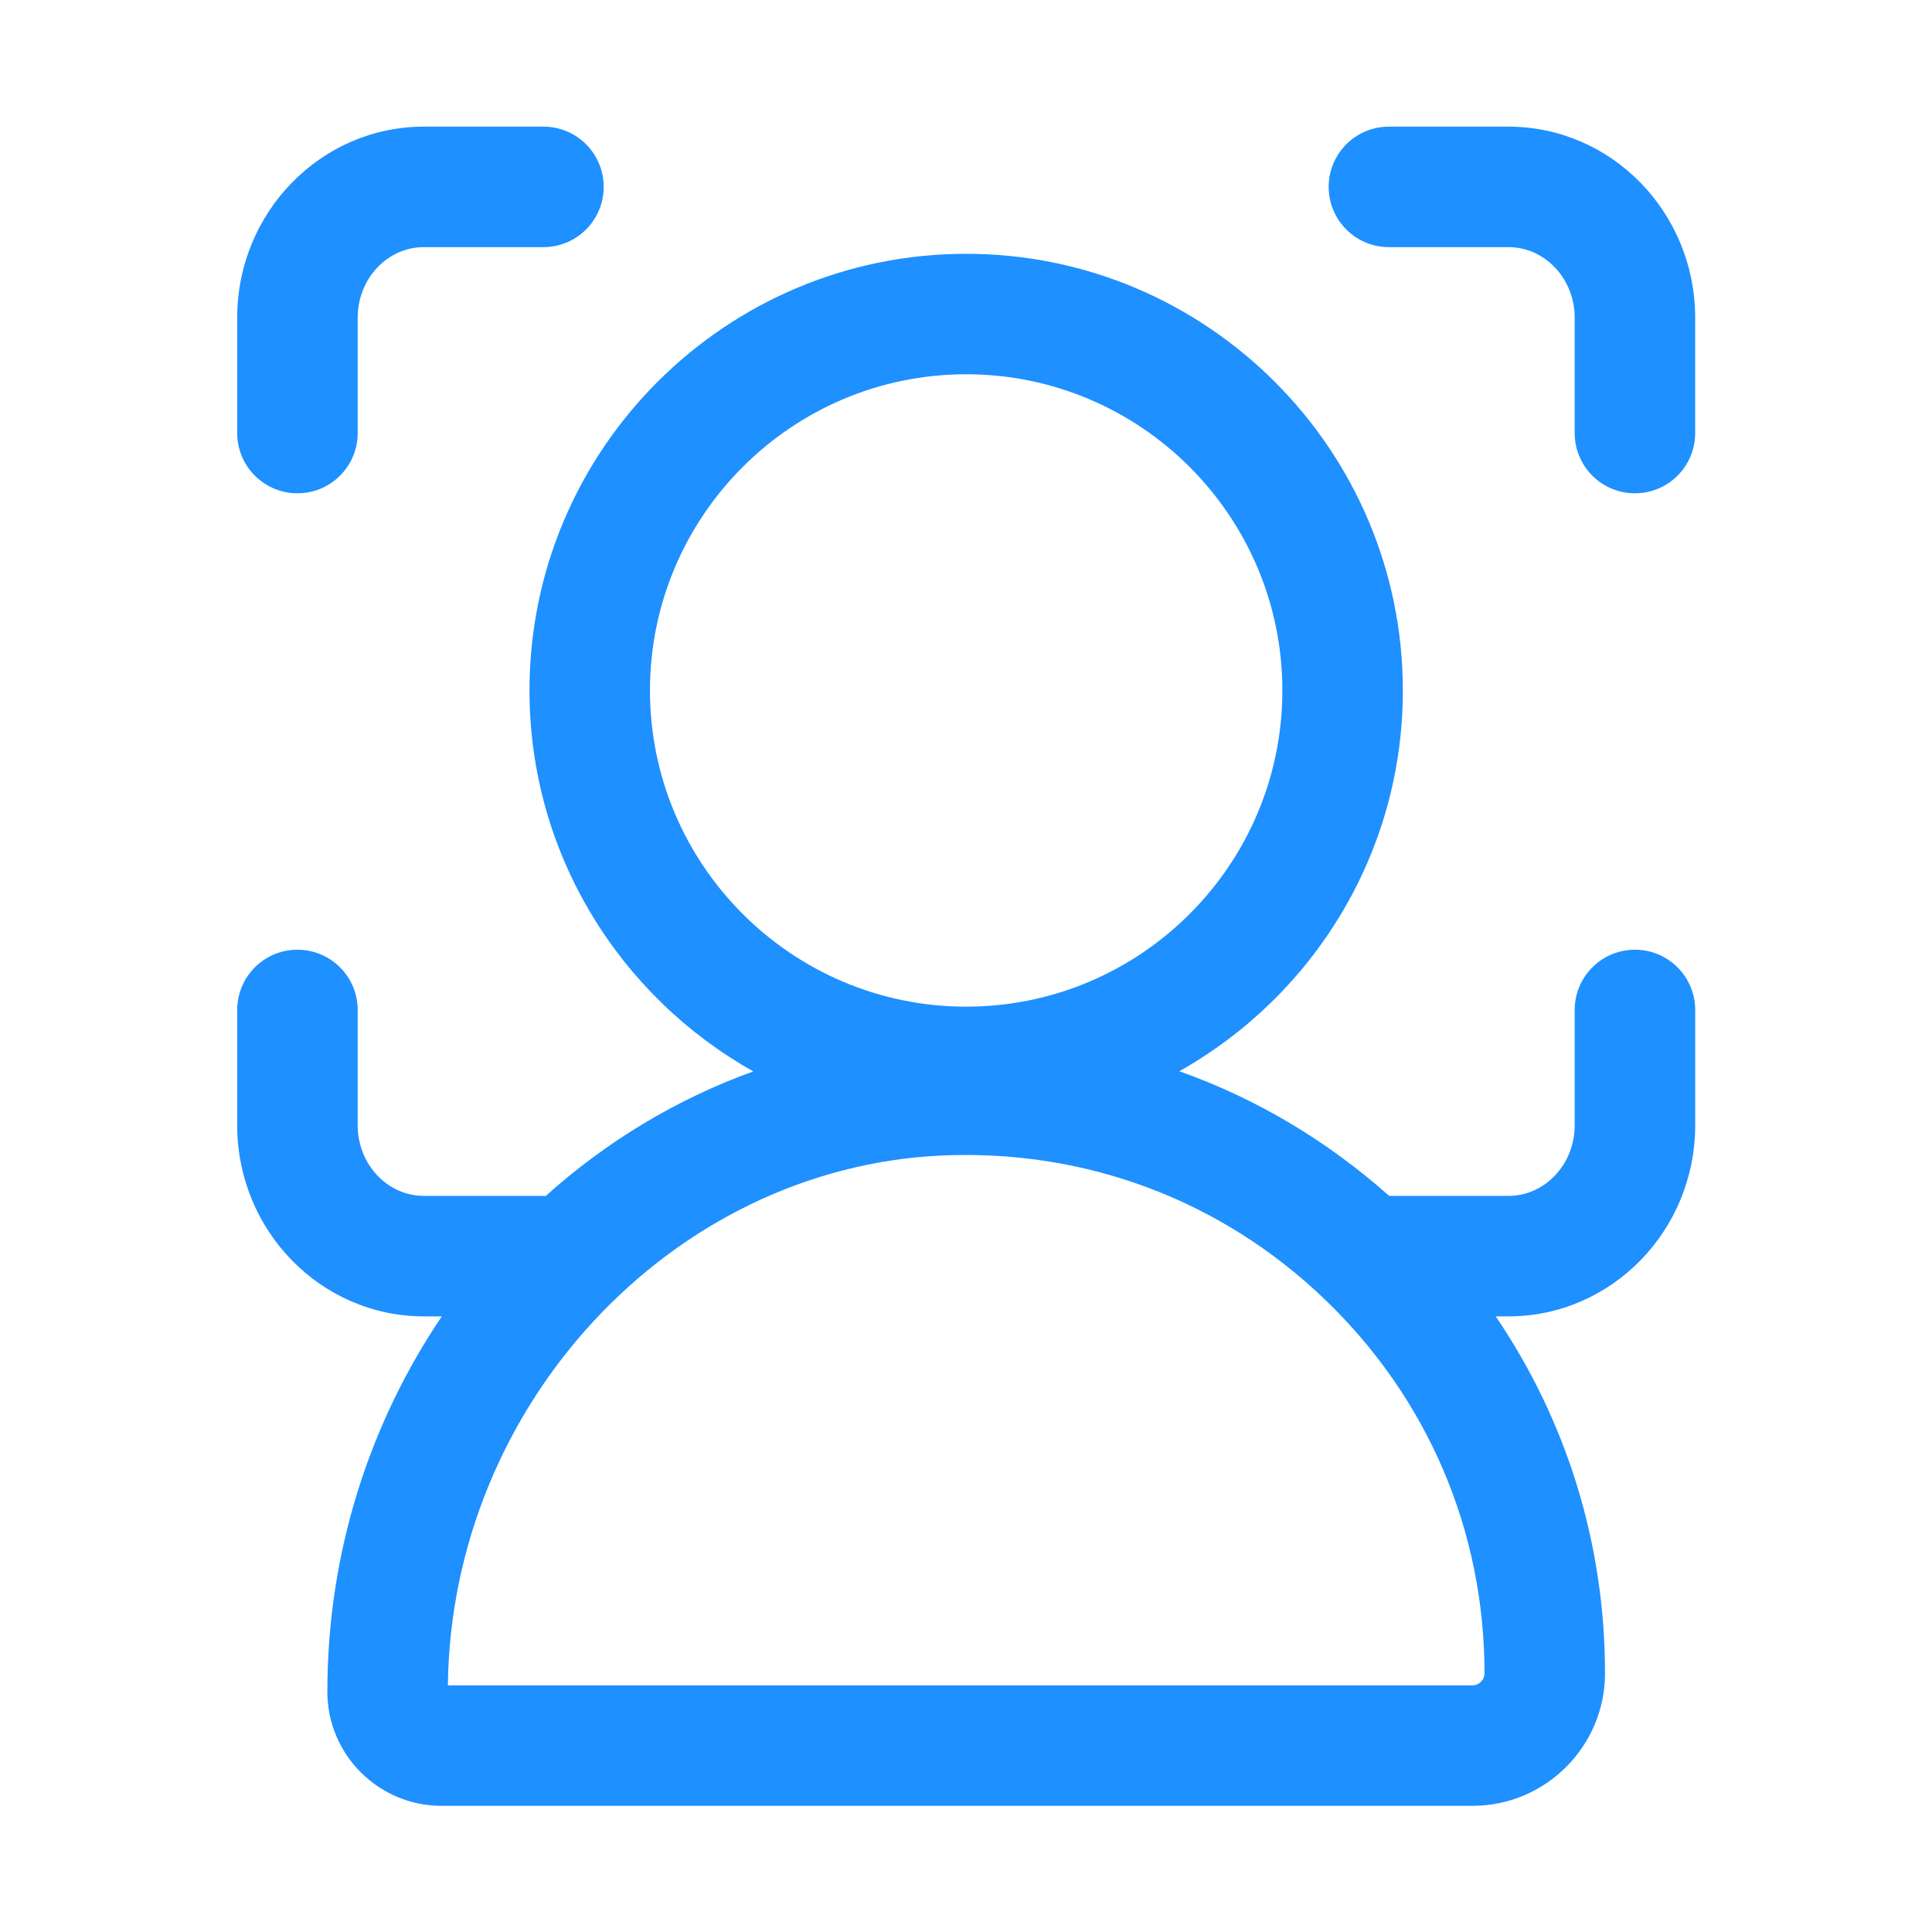 <?xml version="1.0" standalone="no"?><!DOCTYPE svg PUBLIC "-//W3C//DTD SVG 1.1//EN" "http://www.w3.org/Graphics/SVG/1.1/DTD/svg11.dtd"><svg t="1681626252733" class="icon" viewBox="0 0 1024 1024" version="1.1" xmlns="http://www.w3.org/2000/svg" p-id="7598" xmlns:xlink="http://www.w3.org/1999/xlink" width="200" height="200"><path d="M157.65 261.45c17.64 0 31.93-14.29 31.93-31.93v-61.14c0-20.62 15.73-37.4 35.05-37.4h63.41c17.64 0 31.93-14.29 31.93-31.93s-14.29-31.93-31.93-31.93h-63.41c-54.54 0-98.91 45.42-98.91 101.26v61.14c0 17.64 14.29 31.93 31.93 31.93zM799.56 67.13h-63.4c-17.64 0-31.93 14.29-31.93 31.93s14.29 31.93 31.93 31.93h63.4c19.33 0 35.06 16.78 35.06 37.4v61.14c0 17.64 14.29 31.93 31.93 31.93s31.93-14.29 31.93-31.93v-61.14c0-55.84-44.37-101.26-98.92-101.26zM866.55 503.37c-17.64 0-31.93 14.29-31.93 31.93v61.14c0 20.62-15.73 37.4-35.06 37.4H736.3c-33.09-29.39-70.68-51.7-111.24-66.06 70.6-39.68 118.48-115.21 118.48-201.81 0-127.63-103.82-231.45-231.44-231.45-127.63 0-231.46 103.82-231.46 231.45 0 86.66 47.94 162.23 118.62 201.89-40.95 14.77-78.17 37.4-110.08 66.09-0.39-0.01-0.75-0.11-1.14-0.11h-63.41c-19.32 0-35.05-16.78-35.05-37.4V535.3c0-17.64-14.29-31.93-31.93-31.93s-31.93 14.29-31.93 31.93v61.14c0 55.84 44.37 101.26 98.91 101.26h9.53c-38.13 56.48-60.65 124.95-60.65 198.95 0 33.35 27.14 60.48 60.49 60.48h546.43c38.74 0 70.26-31.52 70.26-70.26 0-68.65-20.33-133.77-57.93-189.17h6.81c54.55 0 98.92-45.42 98.92-101.26V535.3c-0.01-17.64-14.3-31.93-31.94-31.93zM344.5 365.96c0-92.41 75.19-167.59 167.6-167.59 92.4 0 167.58 75.18 167.58 167.59S604.51 533.55 512.1 533.55c-92.41 0-167.6-75.18-167.6-167.59z m435.92 527.31H237.38c1.75-148.5 118.44-274.14 261.61-280.82 75.99-3.42 147.77 23.34 202.62 75.71 54.95 52.44 85.21 123.01 85.21 198.71 0.01 3.53-2.86 6.4-6.4 6.4z" fill="#1E90FF" p-id="7599"></path></svg>